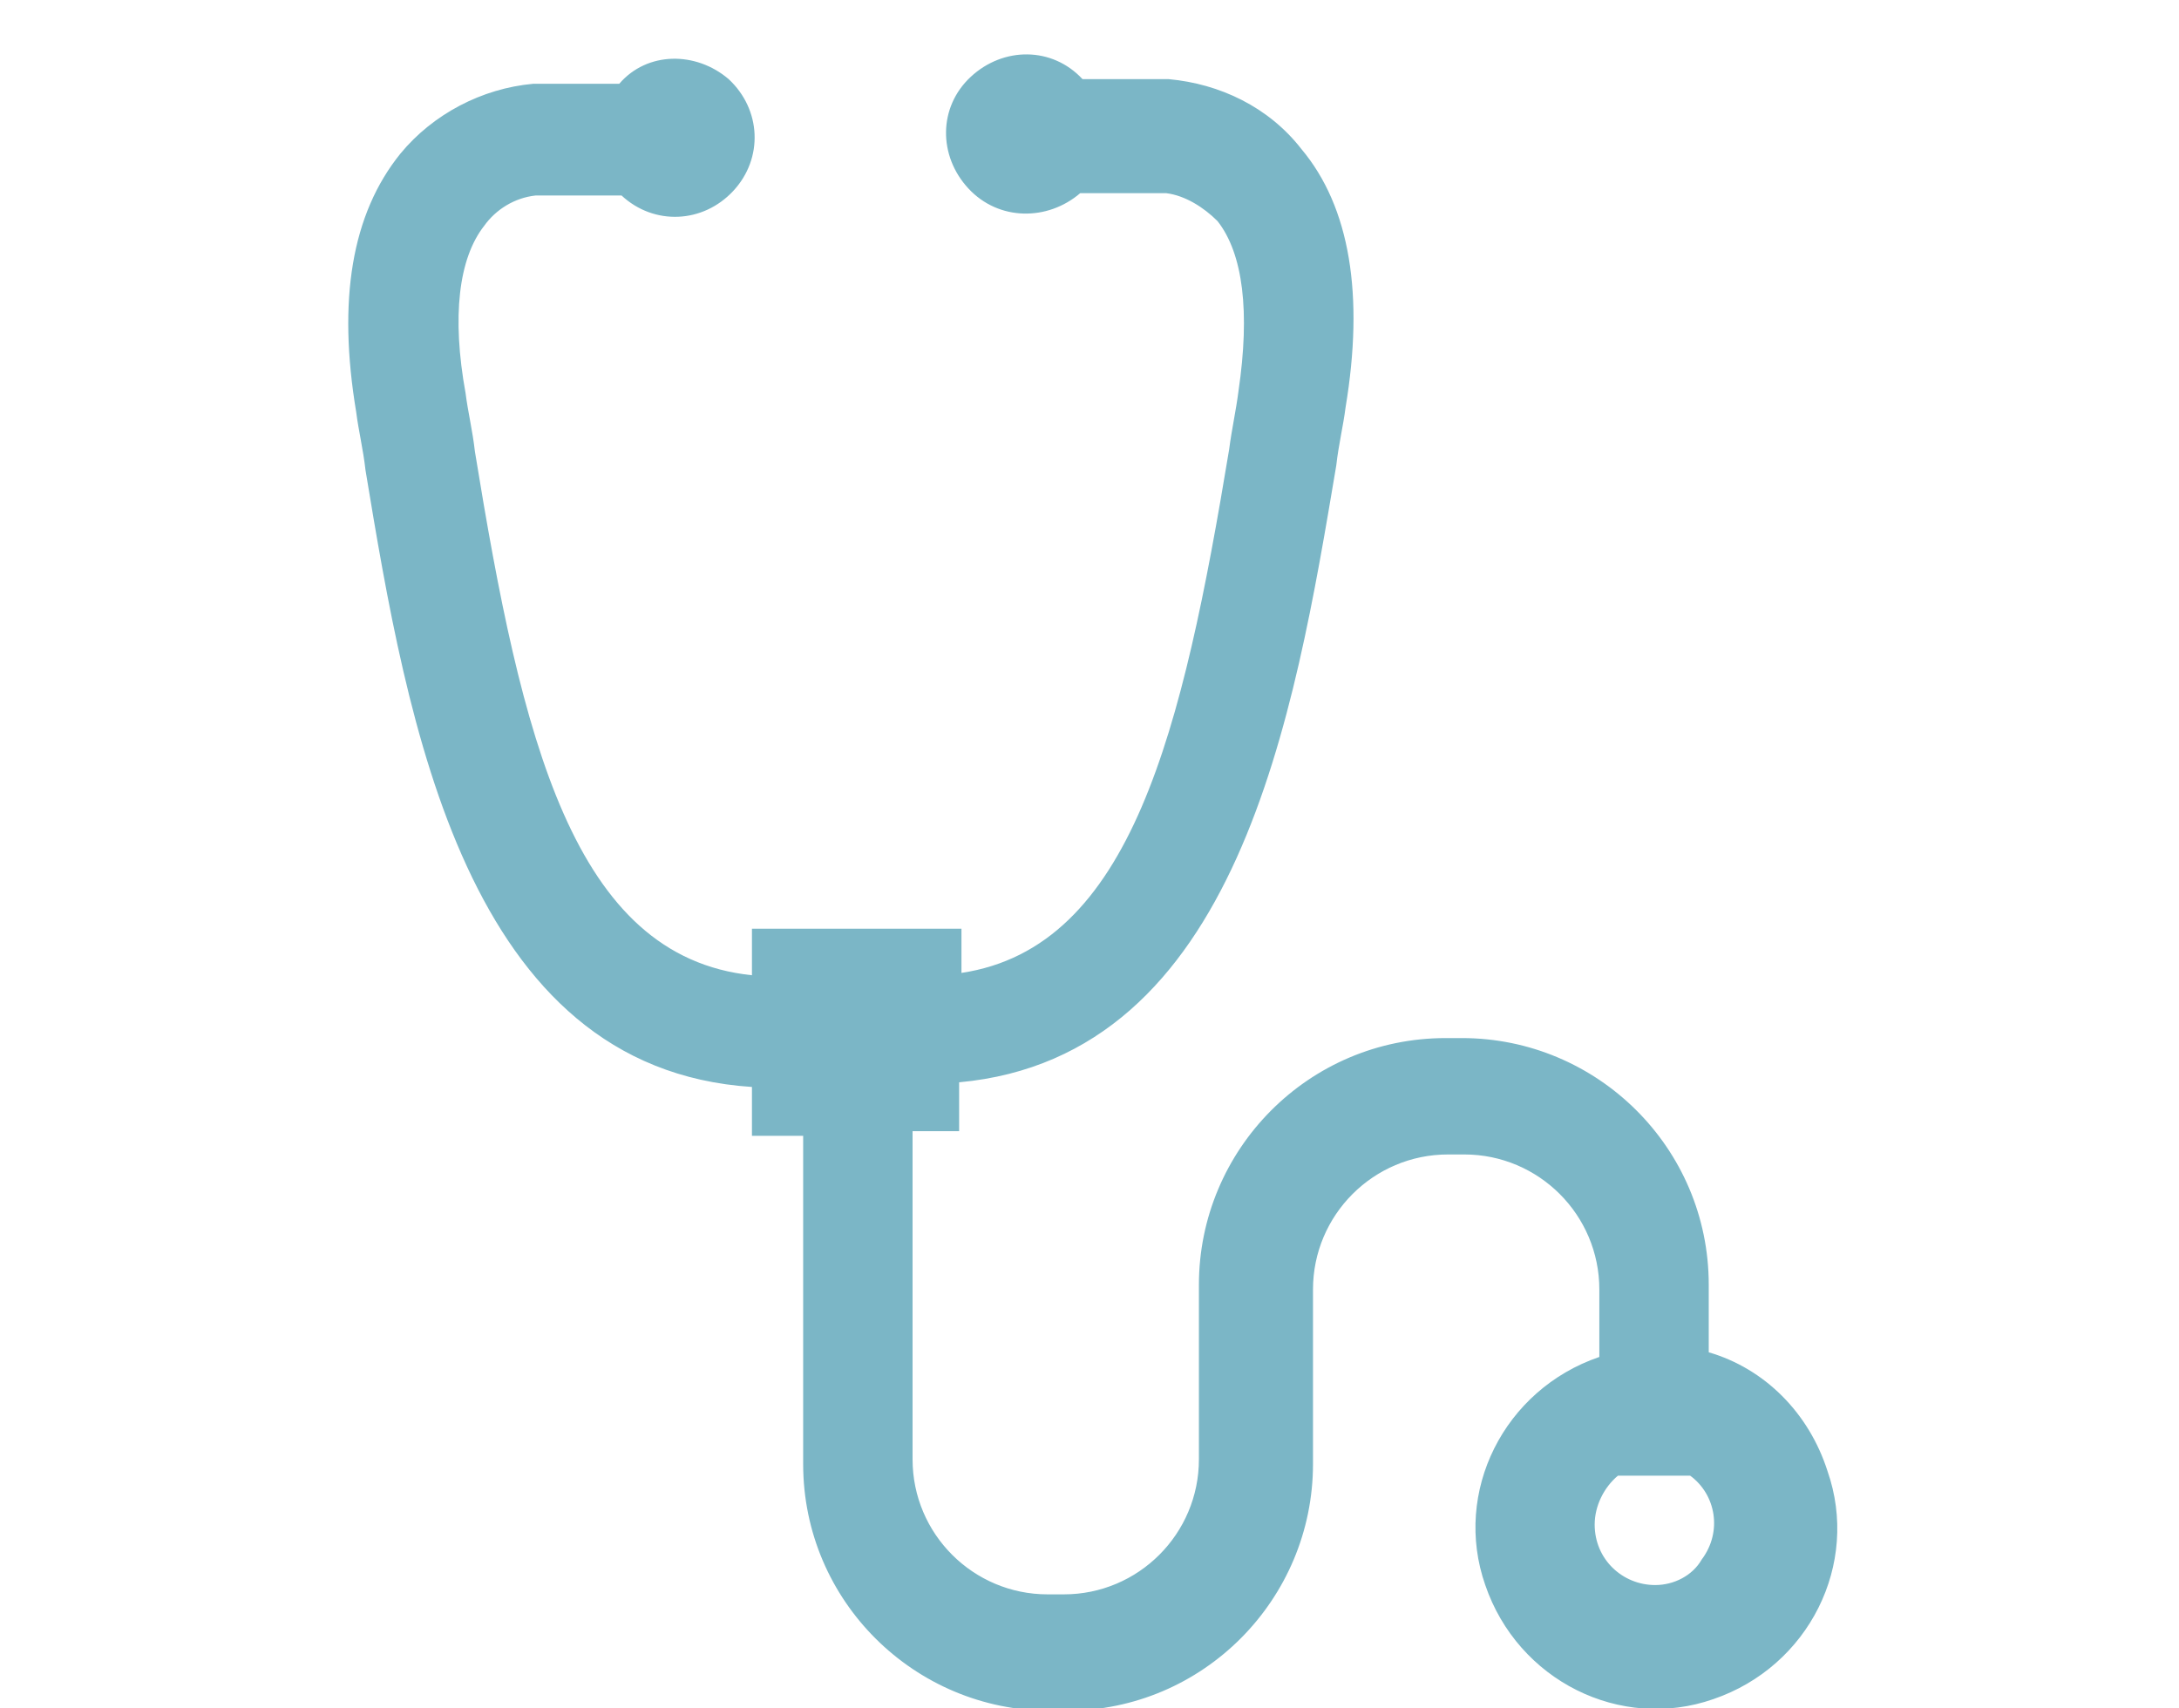 <?xml version="1.0" encoding="utf-8"?>
<!-- Generator: Adobe Illustrator 21.1.0, SVG Export Plug-In . SVG Version: 6.00 Build 0)  -->
<svg version="1.1" id="Layer_1" xmlns="http://www.w3.org/2000/svg" xmlns:xlink="http://www.w3.org/1999/xlink" x="0px" y="0px"
	 viewBox="0 0 93.6 73.4" style="enable-background:new 0 0 93.6 73.4;" xml:space="preserve">
<style type="text/css">
	.st0{fill:#7BB6C6;}
</style>
<title>icon-stetho</title>
<path class="st0" d="M73.4,58.1v-2.9c0-5.9-4.8-10.6-10.6-10.6h-0.7c-5.9,0-10.6,4.8-10.6,10.6v7.5c0,3.2-2.6,5.8-5.8,5.8H45
	c-3.2,0-5.8-2.6-5.8-5.8V48.6h2v-2.1c12-1.1,14.4-15.8,16.2-26.5c0.1-0.9,0.3-1.7,0.4-2.5c0.8-4.8,0.2-8.6-1.9-11.1
	c-1.4-1.8-3.5-2.8-5.7-3h-3.7c-1.3-1.4-3.4-1.4-4.8-0.1c-1.4,1.3-1.4,3.4-0.1,4.8c1.3,1.4,3.4,1.4,4.8,0.2h3.7
	c0.8,0.1,1.6,0.6,2.2,1.2c1.1,1.4,1.4,3.9,0.9,7.3c-0.1,0.8-0.3,1.7-0.4,2.5c-2,12.1-4.2,21.4-11.5,22.5v-1.9h-9v2
	c-7.7-0.8-9.9-10.2-11.9-22.5c-0.1-0.9-0.3-1.7-0.4-2.5c-0.6-3.3-0.3-5.8,0.8-7.2c0.5-0.7,1.3-1.2,2.2-1.3h3.7
	c1.4,1.3,3.5,1.2,4.8-0.2c1.3-1.4,1.2-3.5-0.2-4.8c-1.4-1.2-3.5-1.2-4.7,0.2h-3.7c-2.2,0.2-4.3,1.3-5.7,3c-2.1,2.6-2.7,6.3-1.9,11.1
	c0.1,0.8,0.3,1.6,0.4,2.5c1.8,10.9,4.3,25.7,16.6,26.5v2.1h2.2v14.1c0,5.9,4.8,10.6,10.6,10.6h0.7c5.9,0,10.6-4.8,10.6-10.6v-7.5
	c0-3.2,2.6-5.8,5.8-5.8h0.7c3.2,0,5.8,2.6,5.8,5.8v2.9c-4.1,1.4-6.3,5.8-4.9,9.8c1.4,4.1,5.8,6.3,9.8,4.9c4.1-1.4,6.3-5.8,4.9-9.8
	C77.7,60.7,75.8,58.8,73.4,58.1L73.4,58.1z M71.1,68.1c-1.4,0-2.6-1.1-2.6-2.6c0-0.8,0.4-1.6,1-2.1h3.1c1.1,0.8,1.4,2.4,0.5,3.6
	C72.7,67.7,71.9,68.1,71.1,68.1L71.1,68.1z"/>
</svg>
